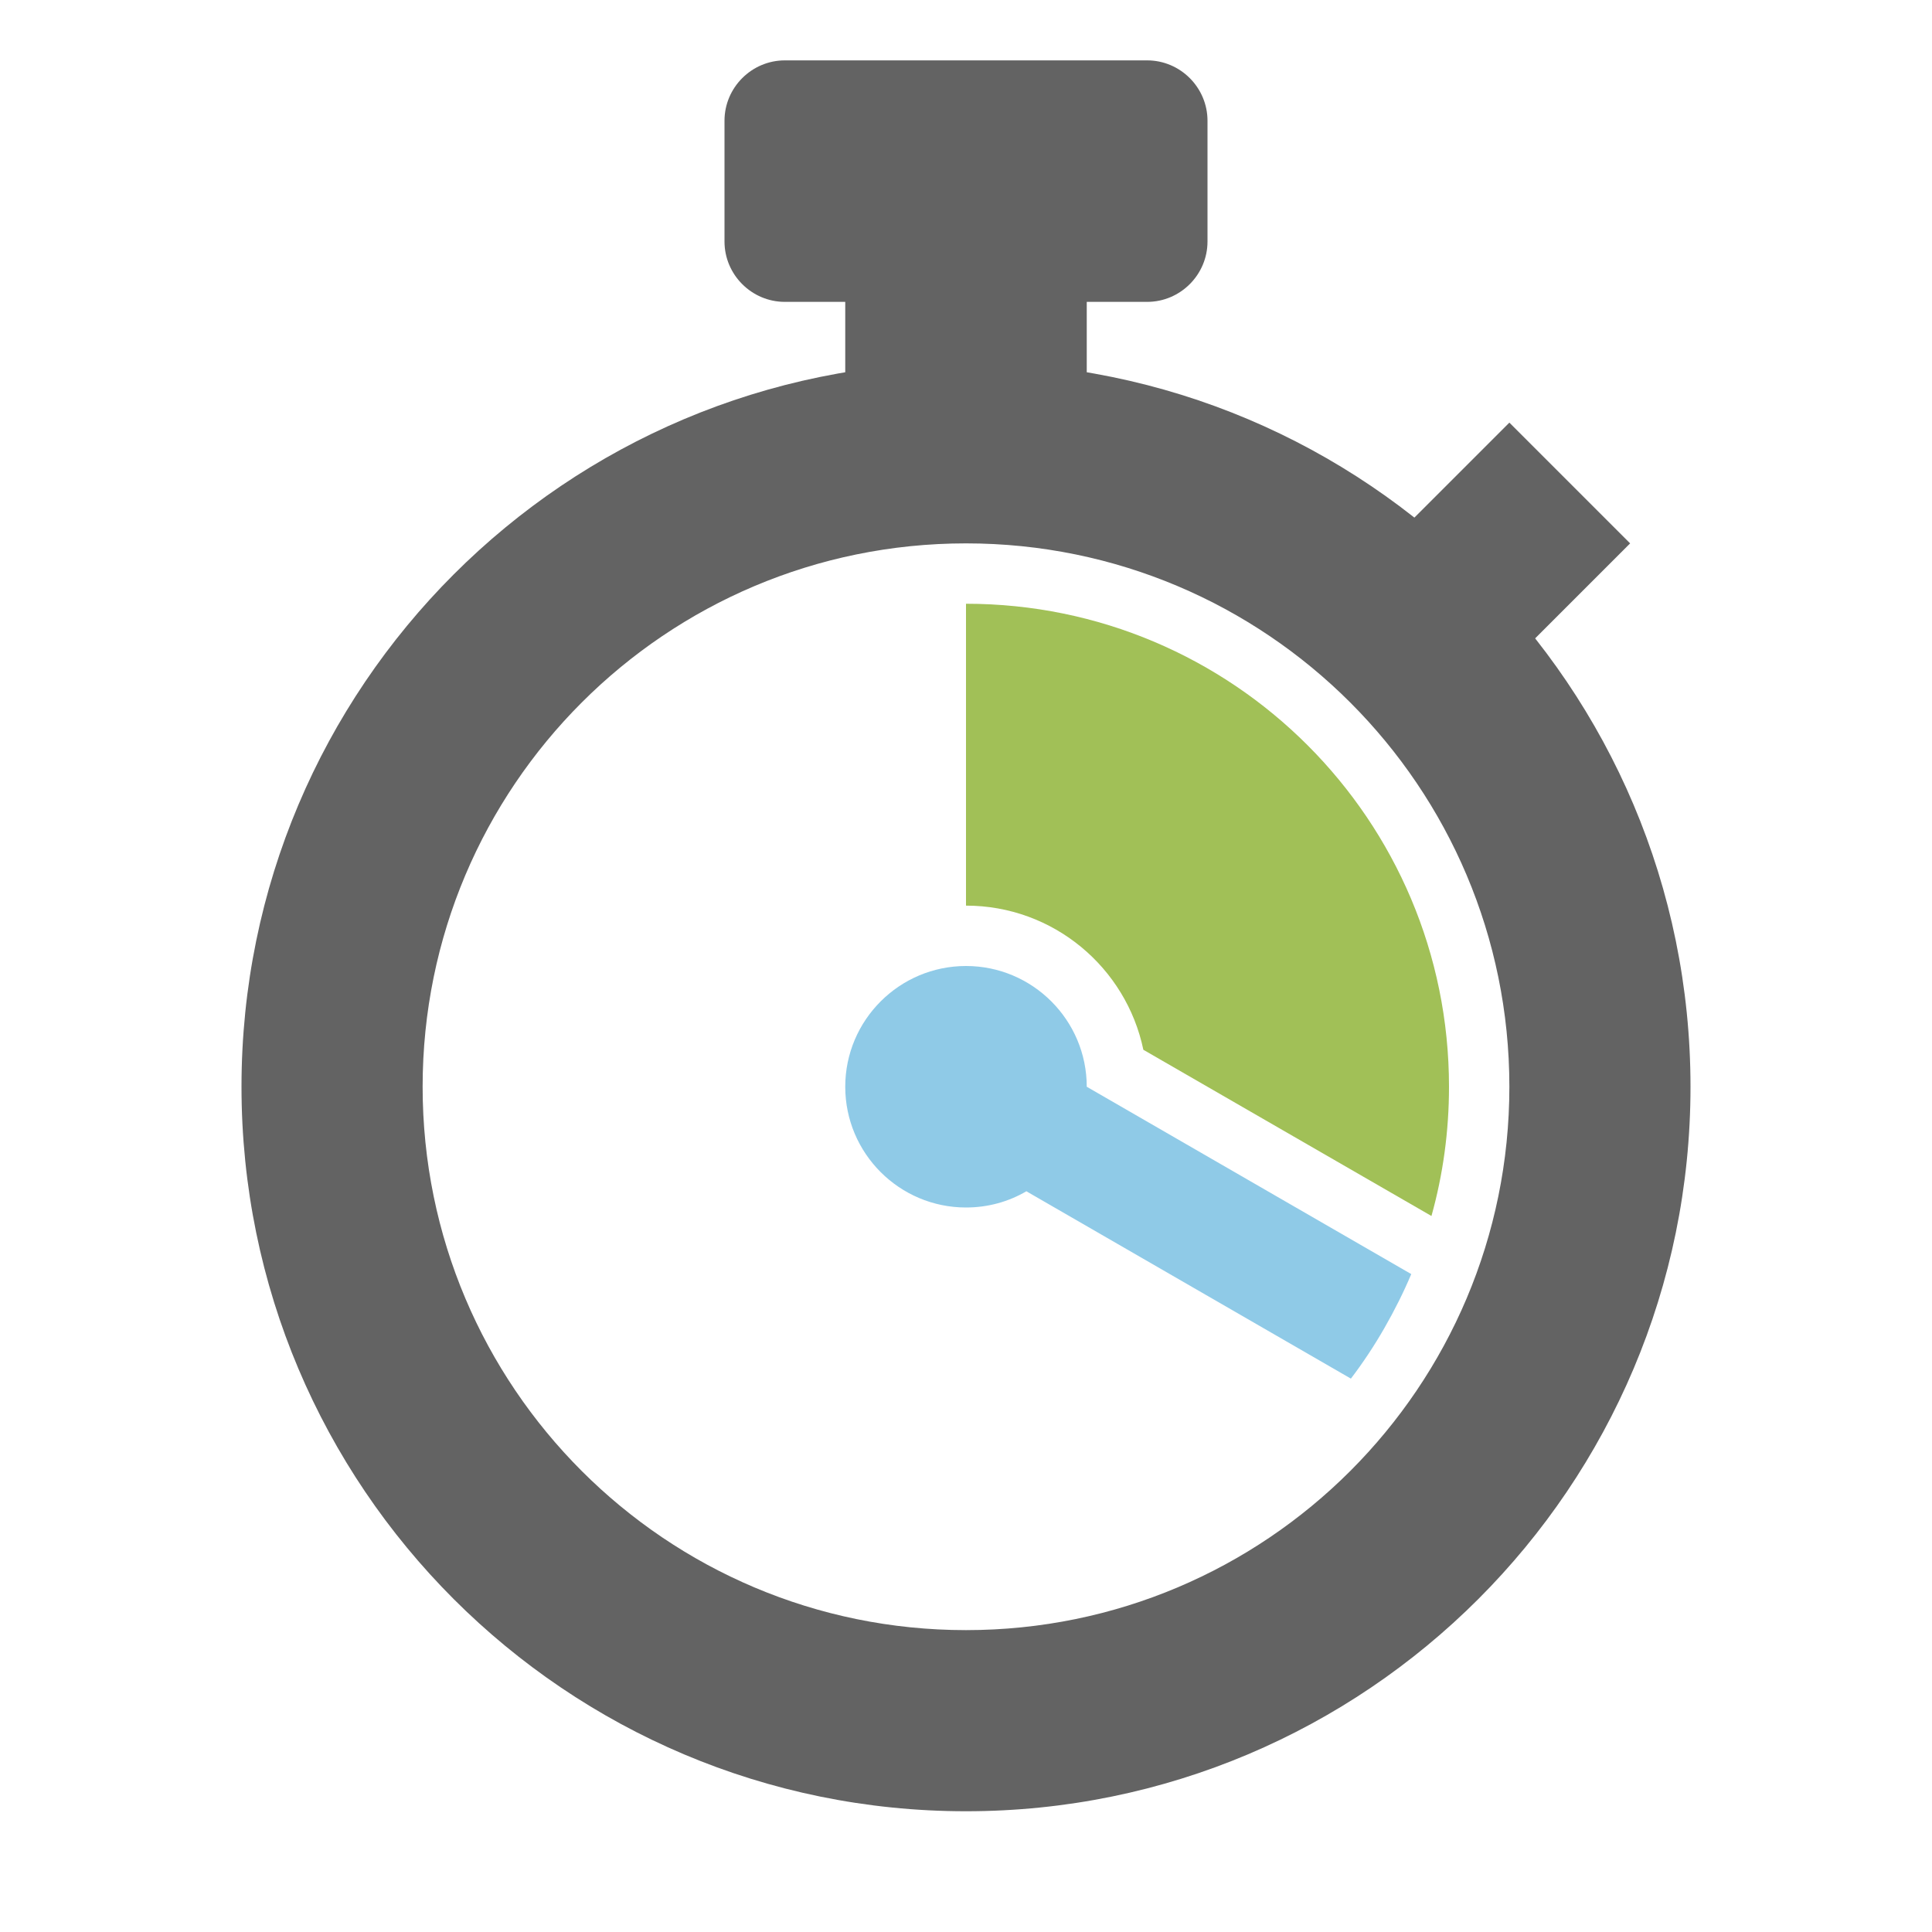 <?xml version="1.0" encoding="utf-8"?>
<!-- Generator: Adobe Illustrator 16.0.3, SVG Export Plug-In . SVG Version: 6.00 Build 0)  -->
<!DOCTYPE svg PUBLIC "-//W3C//DTD SVG 1.1//EN" "http://www.w3.org/Graphics/SVG/1.1/DTD/svg11.dtd">
<svg version="1.1"
	 id="Layer_1" image-rendering="optimizeQuality" text-rendering="geometricPrecision" shape-rendering="geometricPrecision"
	 xmlns="http://www.w3.org/2000/svg" xmlns:xlink="http://www.w3.org/1999/xlink" x="0px" y="0px" width="1024px" height="1024px"
	 viewBox="0 0 1024 1024" enable-background="new 0 0 1024 1024" xml:space="preserve">
<title>stopwatch2 icon</title>
<desc>stopwatch2 icon from the IconExperience.com O-Collection. Copyright by INCORS GmbH (www.incors.com).</desc>
<path id="curve4" fill="#636363" d="M812.899,339.1V339C794.2,315.3,772.7,293.8,749,275.1h-0.101L800,224l64,64L812.899,339.1z"/>
<path id="curve3" fill="#636363" d="M576,198.4l-0.2-0.1c-21.1-3.5-42.399-5.3-63.8-5.3s-42.7,1.8-63.8,5.3l-0.2,0.1V160h-32
	c-17.6,0-32-14.4-32-32V64c0-17.601,14.4-32,32-32h192c17.601,0,32,14.399,32,32v64c0,17.6-14.399,32-32,32h-32V198.4z"/>
<path id="curve2" fill="#636363" d="M512,192c212.101,0,384,171.899,384,384c0,212.1-171.899,384-384,384
	c-212.1,0-384-171.9-384-384C128,363.9,299.9,192,512,192z M512,288C352.9,288,224,416.9,224,576c0,159.1,128.9,288,288,288
	c159.101,0,288-128.9,288-288C800,416.9,671.101,288,512,288z"/>
<path id="curve1" fill="#A1C057" d="M512,320c141.4,0,256,114.6,256,256c0,23.699-3.2,46.699-9.3,68.5L606,556.4
	C596.9,512.8,558.3,480,512,480V320z"/>
<path id="curve0" fill="#8FCAE7" d="M512,640c11.7,0,22.601-3.101,32-8.601l172,99.3c6.4-8.399,12.3-17.3,17.7-26.699
	c5.4-9.4,10.199-19,14.3-28.7L576,576c0-35.301-28.7-64-64-64s-64,28.699-64,64C448,611.3,476.7,640,512,640z"/>
</svg>
